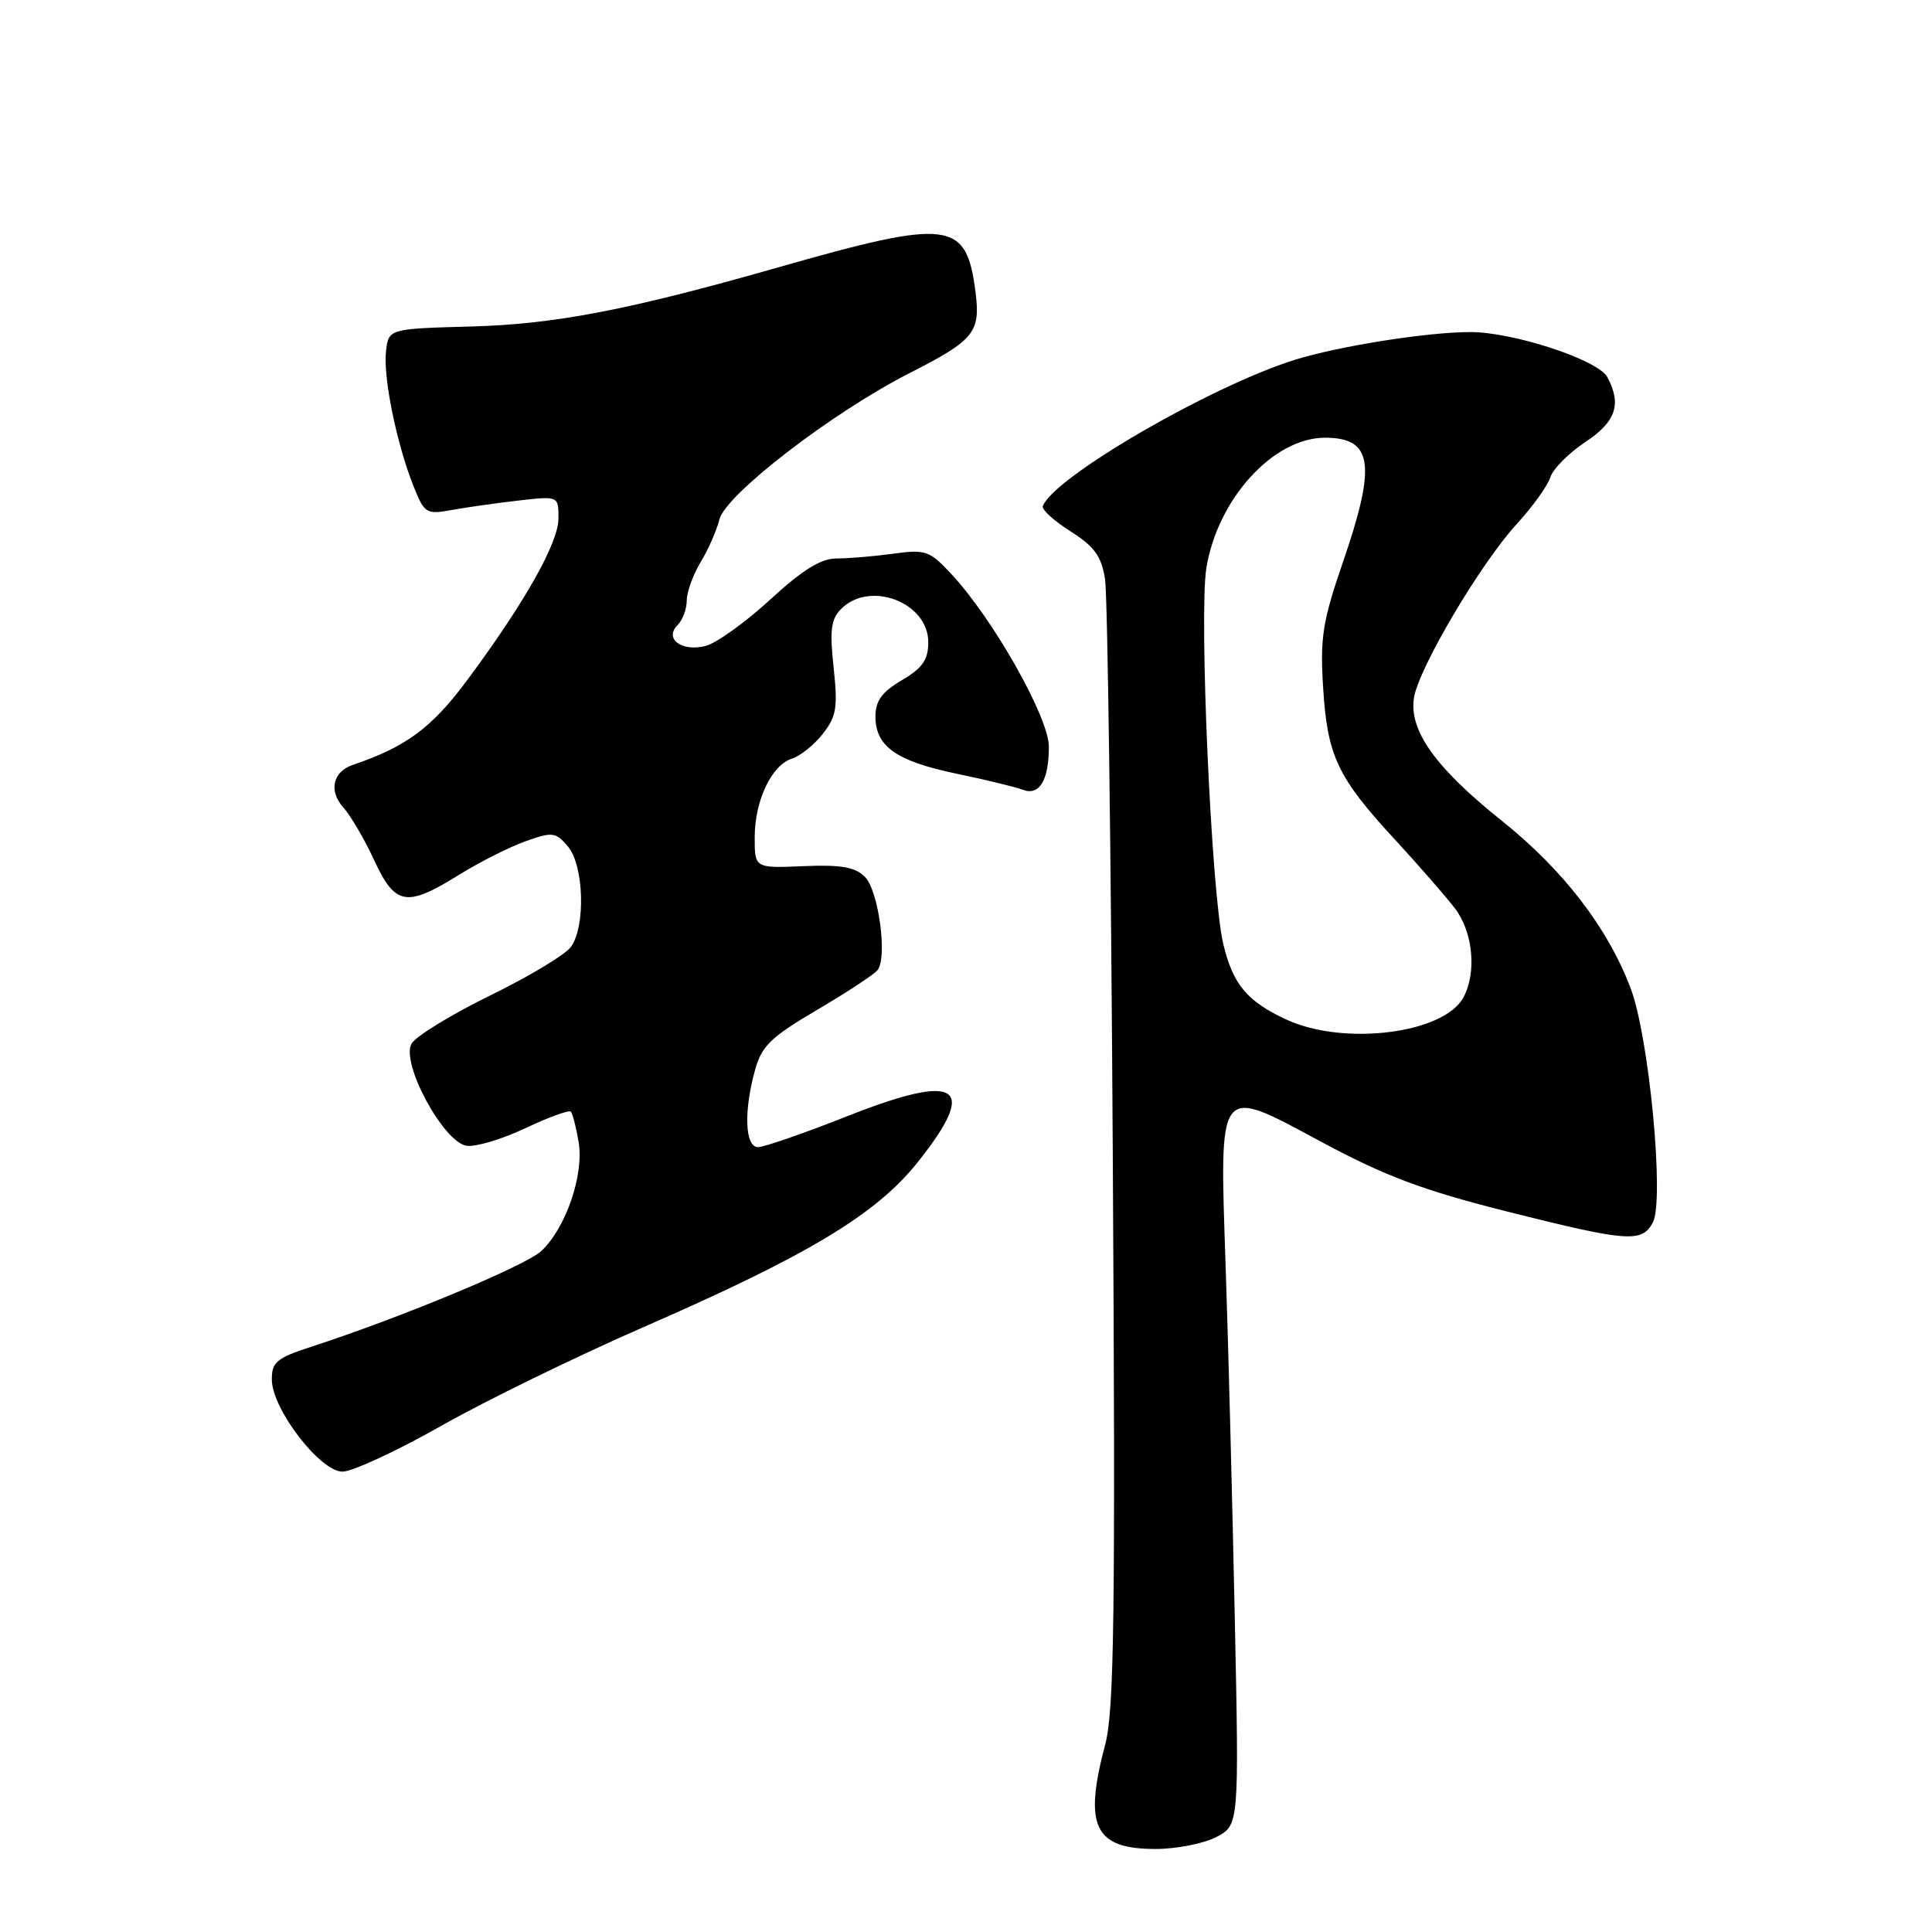 <?xml version="1.0" encoding="UTF-8" standalone="no"?>
<!DOCTYPE svg PUBLIC "-//W3C//DTD SVG 1.1//EN" "http://www.w3.org/Graphics/SVG/1.1/DTD/svg11.dtd" >
<svg xmlns="http://www.w3.org/2000/svg" xmlns:xlink="http://www.w3.org/1999/xlink" version="1.1" viewBox="0 0 256 256">
 <g >
 <path fill="currentColor"
d=" M 161.14 243.43 C 164.19 241.85 164.19 241.85 163.61 214.18 C 163.29 198.95 162.76 178.18 162.41 168.00 C 161.59 143.29 161.17 143.84 175.21 151.37 C 183.58 155.86 188.58 157.73 199.60 160.51 C 215.70 164.56 217.55 164.70 219.01 161.99 C 220.57 159.07 218.52 137.38 216.06 130.93 C 213.02 122.91 207.14 115.27 199.00 108.76 C 190.20 101.72 186.71 96.84 187.35 92.50 C 187.93 88.61 196.17 74.66 201.01 69.40 C 203.08 67.14 205.06 64.38 205.42 63.26 C 205.77 62.14 207.85 60.04 210.03 58.60 C 214.12 55.89 214.91 53.58 212.98 49.97 C 211.77 47.69 200.54 44.00 194.84 44.00 C 189.10 44.00 177.28 45.88 171.50 47.70 C 160.26 51.25 139.63 63.24 138.18 67.06 C 138.01 67.52 139.66 69.02 141.84 70.40 C 145.00 72.40 145.93 73.67 146.42 76.70 C 146.76 78.79 147.22 113.19 147.45 153.14 C 147.81 213.88 147.64 226.65 146.45 231.14 C 143.56 242.00 145.00 245.00 153.12 245.00 C 155.86 245.00 159.47 244.29 161.14 243.43 Z  M 58.42 188.96 C 64.28 185.63 76.38 179.73 85.29 175.84 C 107.07 166.34 116.10 160.91 121.60 154.00 C 129.72 143.81 127.08 142.06 112.37 147.86 C 106.61 150.14 101.25 152.00 100.45 152.00 C 98.71 152.00 98.52 147.27 100.05 141.77 C 100.93 138.59 102.14 137.42 108.29 133.80 C 112.26 131.47 115.86 129.10 116.29 128.53 C 117.61 126.82 116.41 117.98 114.60 116.18 C 113.31 114.89 111.44 114.56 106.46 114.77 C 100.00 115.04 100.00 115.04 100.00 110.97 C 100.00 106.09 102.23 101.38 104.96 100.51 C 106.05 100.17 107.89 98.69 109.03 97.23 C 110.83 94.94 111.03 93.75 110.46 88.46 C 109.92 83.47 110.11 82.03 111.47 80.67 C 115.28 76.87 123.00 79.83 123.00 85.09 C 123.00 87.43 122.25 88.51 119.50 90.13 C 116.85 91.70 116.00 92.87 116.00 94.94 C 116.00 98.90 118.76 100.85 126.75 102.52 C 130.63 103.32 134.56 104.28 135.50 104.64 C 137.71 105.49 138.97 103.44 138.98 98.96 C 139.00 95.09 131.60 82.00 126.02 76.02 C 123.16 72.96 122.63 72.78 118.34 73.37 C 115.80 73.72 112.43 74.00 110.85 74.00 C 108.77 74.00 106.35 75.50 102.03 79.47 C 98.76 82.48 94.90 85.24 93.47 85.60 C 90.29 86.39 87.97 84.63 89.80 82.80 C 90.46 82.14 91.00 80.68 91.00 79.55 C 91.01 78.42 91.83 76.15 92.83 74.50 C 93.84 72.85 94.96 70.29 95.33 68.82 C 96.16 65.52 110.29 54.65 120.50 49.45 C 129.10 45.07 129.94 44.05 129.26 38.70 C 128.05 29.19 125.89 28.93 103.00 35.46 C 83.39 41.06 73.51 42.96 62.50 43.26 C 51.50 43.56 51.50 43.56 51.15 46.53 C 50.75 49.95 52.54 58.74 54.77 64.36 C 56.24 68.06 56.45 68.19 59.90 67.57 C 61.88 67.21 65.86 66.65 68.75 66.32 C 74.00 65.72 74.00 65.72 74.00 68.67 C 74.00 71.93 69.59 79.76 61.93 90.09 C 57.23 96.43 53.81 98.97 46.73 101.36 C 44.09 102.25 43.53 104.82 45.50 107.00 C 46.45 108.06 48.29 111.19 49.57 113.96 C 52.37 120.00 53.84 120.26 60.82 115.92 C 63.54 114.23 67.51 112.23 69.64 111.47 C 73.22 110.20 73.63 110.25 75.25 112.16 C 77.38 114.67 77.62 122.78 75.64 125.48 C 74.89 126.51 70.07 129.41 64.92 131.92 C 59.78 134.44 55.10 137.31 54.53 138.29 C 53.07 140.83 58.76 151.37 61.83 151.82 C 63.03 152.00 66.52 150.95 69.60 149.50 C 72.67 148.04 75.39 147.06 75.64 147.30 C 75.88 147.55 76.35 149.39 76.68 151.39 C 77.38 155.73 74.96 162.75 71.72 165.77 C 69.64 167.72 53.09 174.60 41.25 178.45 C 36.64 179.95 36.00 180.49 36.02 182.83 C 36.06 186.73 42.42 195.00 45.38 195.00 C 46.68 195.00 52.55 192.28 58.42 188.96 Z  M 170.50 135.12 C 165.24 132.70 163.34 130.42 162.07 124.99 C 160.51 118.32 158.86 81.37 159.85 75.27 C 161.33 66.13 168.71 58.01 175.55 58.00 C 181.91 58.00 182.42 61.51 177.92 74.56 C 175.25 82.34 174.91 84.48 175.32 91.10 C 175.88 100.17 177.21 102.99 184.82 111.23 C 188.00 114.68 191.59 118.80 192.80 120.38 C 195.18 123.51 195.69 128.84 193.92 132.15 C 191.35 136.95 178.13 138.62 170.50 135.12 Z "/>
</g>
</svg>